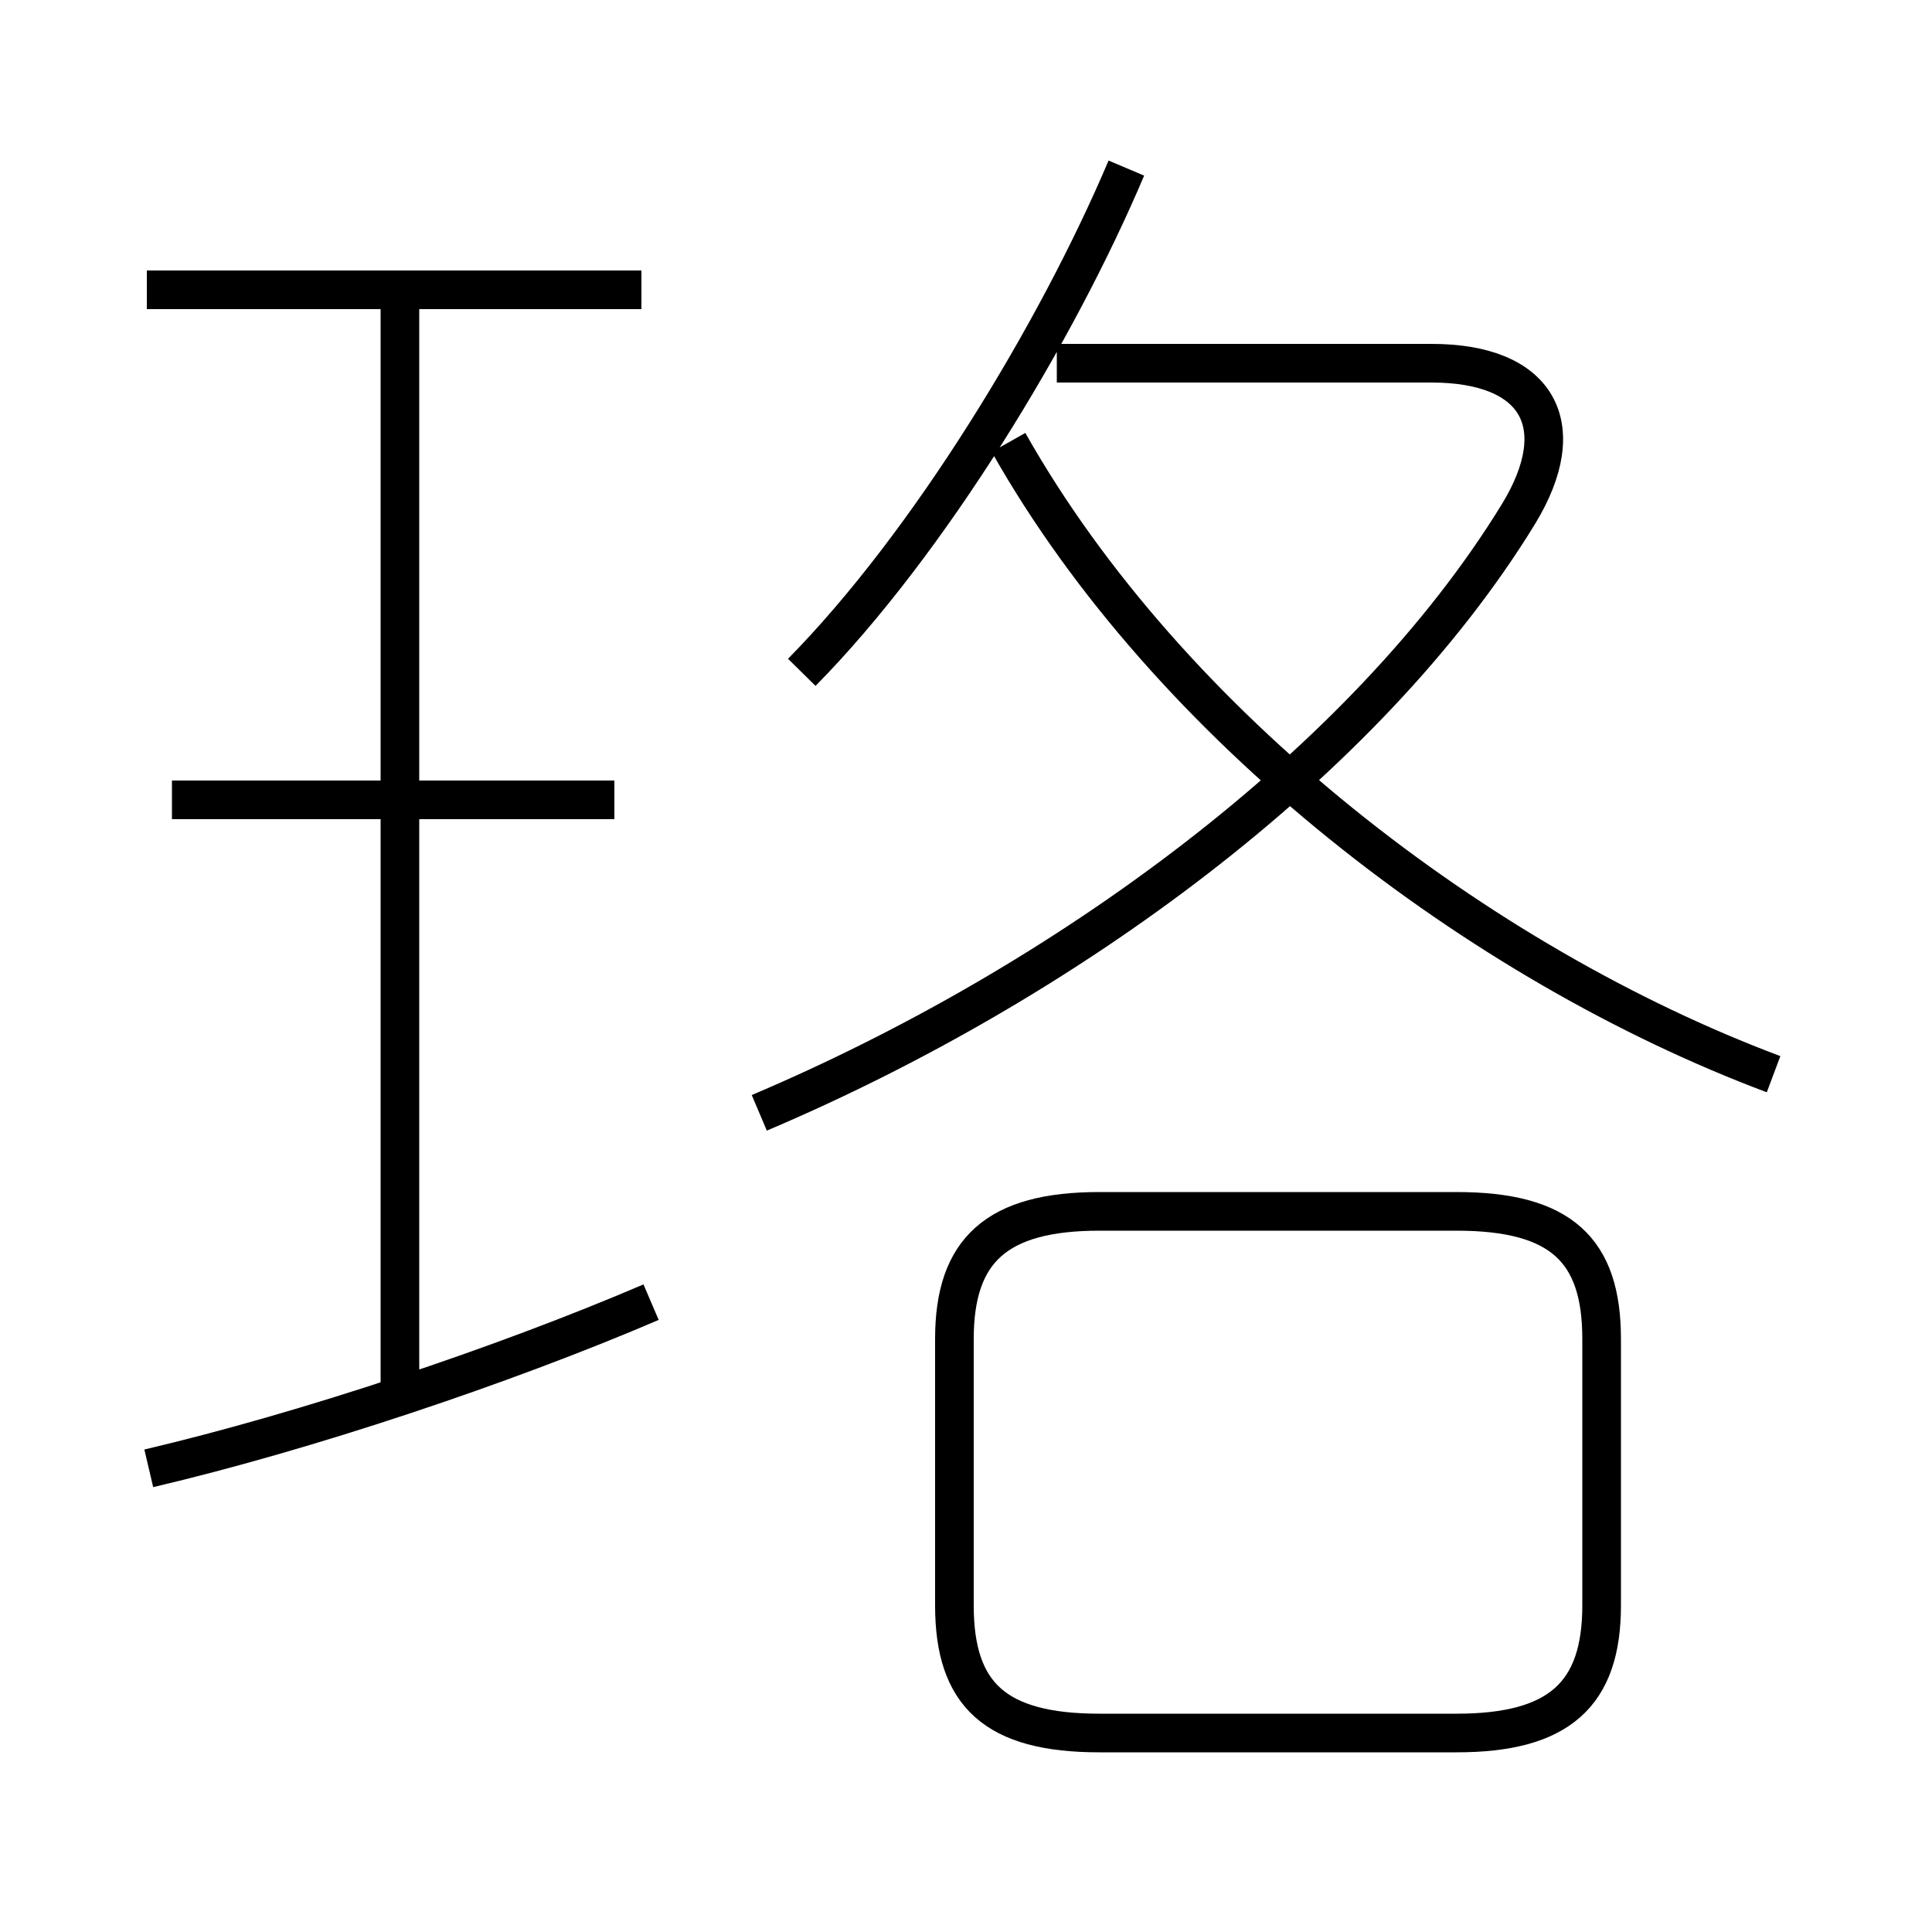 <?xml version='1.0' encoding='utf8'?>
<svg viewBox="0.0 -6.0 50.0 50.0" version="1.1" xmlns="http://www.w3.org/2000/svg">
<rect x="0.0" y="-6.0" width="50.0" height="50.0" fill="#808080" stroke="none"/>
<rect x="-1000" y="-1000" width="2000" height="2000" stroke="white" fill="white"/>
<g style="fill:white;stroke:#000000;  stroke-width:1">
<path d="M 19.65 -15.2 C 27.55 -18.55 35.35 -24.25 39.3 -30.7 C 40.7 -33.0 39.8 -34.6 37.05 -34.6 L 27.35 -34.6 M 3.85 -6.0 C 7.9 -6.95 13.0 -8.65 16.85 -10.3 M 10.35 -7.85 L 10.35 -36.45 M 15.9 -23.3 L 4.45 -23.3 M 28.45 0.85 L 37.7 0.85 C 40.35 0.85 41.45 -0.15 41.45 -2.45 L 41.45 -9.35 C 41.45 -11.65 40.4 -12.65 37.7 -12.65 L 28.45 -12.65 C 25.8 -12.65 24.7 -11.65 24.7 -9.35 L 24.7 -2.45 C 24.7 -0.15 25.75 0.85 28.45 0.85 Z M 16.6 -36.5 L 3.8 -36.5 M 20.75 -26.6 C 24.05 -29.95 27.35 -35.4 29.15 -39.65 M 45.9 -16.2 C 38.3 -19.05 30.25 -25.2 26.1 -32.55" transform="translate(0.0 38.0)" />
</g>
</svg>